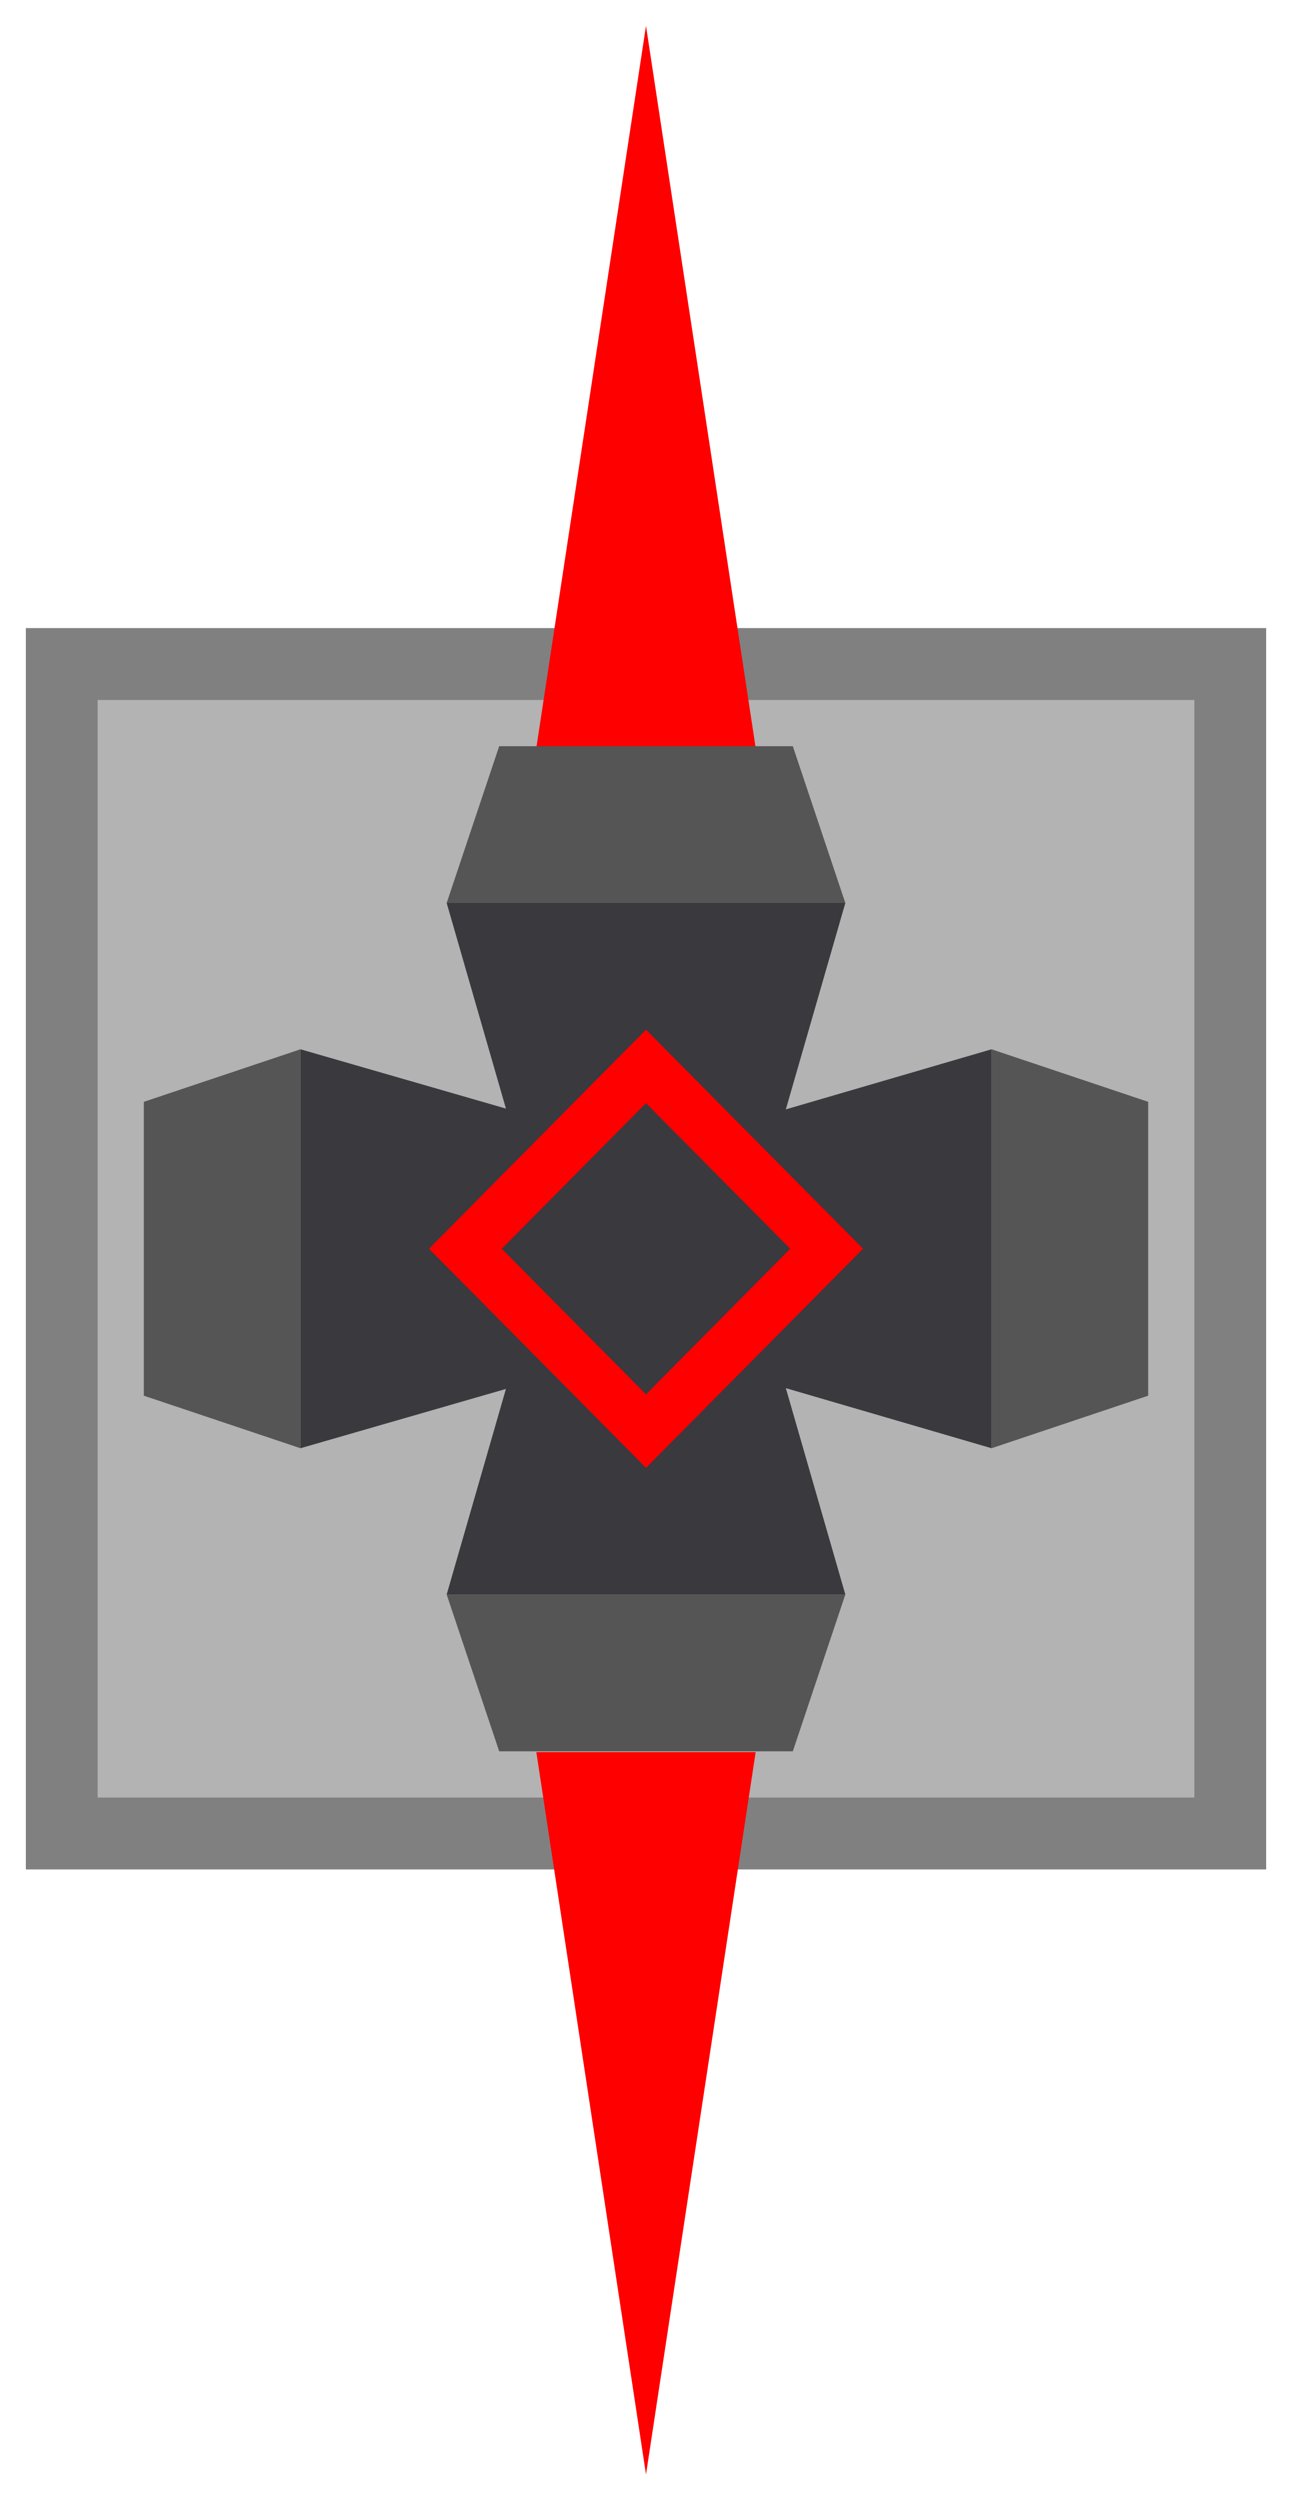 <svg version="1.1" width="25" height="48.345" viewBox="-0.5 -0.146 25 48.345" xmlns="http://www.w3.org/2000/svg" xmlns:xlink="http://www.w3.org/1999/xlink">
  <defs>
    <linearGradient id="grad_1" x1="0" y1="0" x2="1" y2="0" gradientUnits="userSpaceOnUse">
      <stop offset="0" stop-color="#808080" stop-opacity="1"/>
      <stop offset="1" stop-color="#b3b3b3" stop-opacity="1"/>
    </linearGradient>
  <linearGradient id="grad_1-1.8369701465288538e-16,1,1,1.8369701465288538e-16,-12,0" x1="-12" y1="0" x2="-12" y2="1" gradientUnits="userSpaceOnUse">
      <stop offset="0" stop-color="#808080" stop-opacity="1"/>
      <stop offset="1" stop-color="#b3b3b3" stop-opacity="1"/>
    </linearGradient></defs>
  <!-- Exported by Scratch - http://scratch.mit.edu/ -->
  <path id="Basic Block" fill="url(#grad_1-1.8369701465288538e-16,1,1,1.8369701465288538e-16,-12,0)" d="M 0 12 L 0 36 L 24 36 L 24 12 L 0 12 Z " stroke-width="1"/>
  <path id="ID0.5868475032038987" fill="#808080" d="M 24 36 L 0 36 L 0 12 L 24 12 L 24 36 Z M 1.389 13.389 L 1.389 34.611 L 22.611 34.611 L 22.611 13.389 L 1.389 13.389 Z " stroke-width="1"/>
  <path id="ID0.4223877773620188" fill="#f00" d="M 12 0.354 L 14.122 14.313 L 9.878 14.313 L 12 0.354 Z " stroke-width="1"/>
  <path id="ID0.1779211200773716" fill="#f00" d="M 12 47.699 L 9.878 33.733 L 14.122 33.733 L 12 47.699 Z " stroke-width="1"/>
  <g id="Cannon">
    <path id="ID0.4729808117263019" fill="#555" d="M 15.857 17.314 L 8.143 17.314 L 9.159 14.283 L 14.841 14.283 L 15.857 17.314 Z " stroke-width="1"/>
    <path id="ID0.8567346855998039" fill="#39393e" d="M 8.143 17.314 L 15.857 17.314 L 12 30.686 L 8.143 17.314 Z " stroke-width="1"/>
    <path id="ID0.7988140247762203" fill="#555" d="M 18.686 27.857 L 18.686 20.143 L 21.717 21.159 L 21.717 26.841 L 18.686 27.857 Z " stroke-width="1"/>
    <path id="ID0.7052570795640349" fill="#39393e" d="M 18.686 20.143 L 18.686 27.857 L 5.474 24 L 18.686 20.143 Z " stroke-width="1"/>
    <path id="ID0.657986578065902" fill="#555" d="M 8.143 30.686 L 15.857 30.686 L 14.841 33.717 L 9.159 33.717 L 8.143 30.686 Z " stroke-width="1"/>
    <path id="ID0.13710103183984756" fill="#39393e" d="M 15.857 30.686 L 8.143 30.686 L 12 17.314 L 15.857 30.686 Z " stroke-width="1"/>
    <path id="ID0.2686081980355084" fill="#555" d="M 5.314 20.143 L 5.314 27.857 L 2.283 26.841 L 2.283 21.159 L 5.314 20.143 Z " stroke-width="1"/>
    <path id="ID0.29574837628751993" fill="#39393e" d="M 5.314 27.857 L 5.314 20.143 L 18.686 24 L 5.314 27.857 Z " stroke-width="1"/>
    <path id="ID0.44896237924695015" fill="none" stroke="#f00" stroke-width="1" d="M 8.505 24 L 12 20.474 L 15.495 24 L 12 27.526 L 8.505 24 Z "/>
  </g>
</svg>